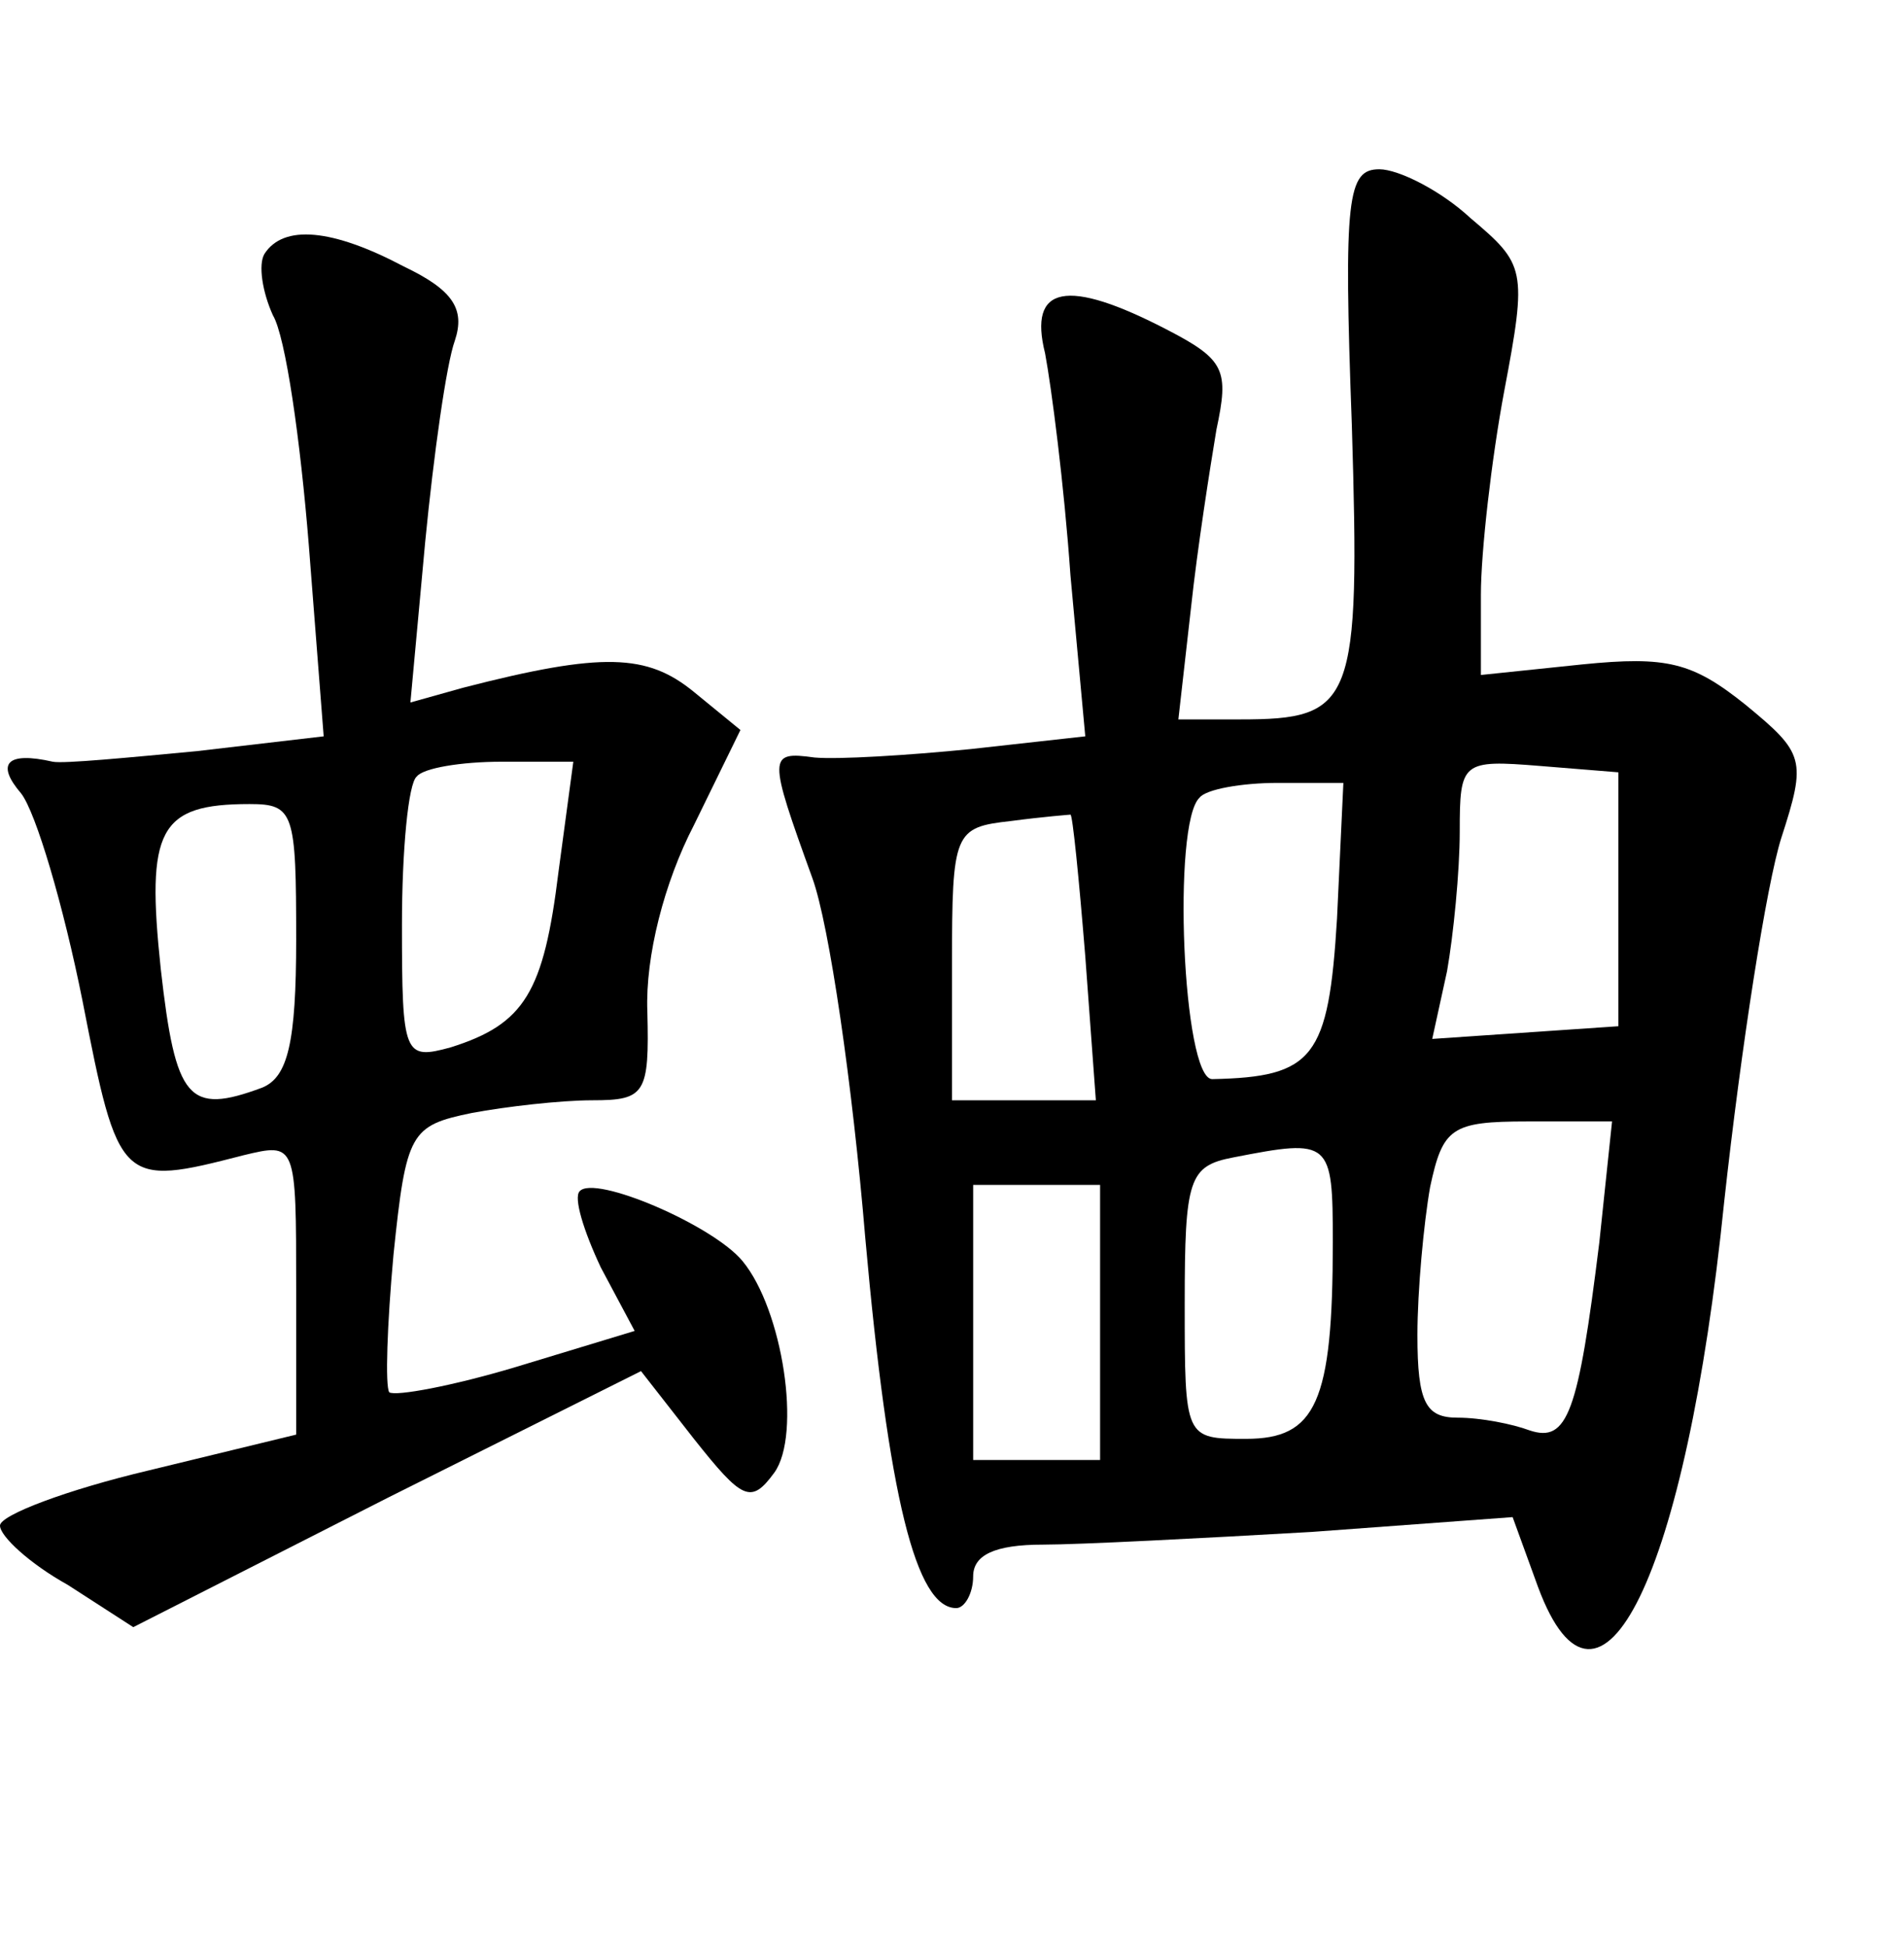 <?xml version="1.0" standalone="no"?>
<!DOCTYPE svg PUBLIC "-//W3C//DTD SVG 20010904//EN"
 "http://www.w3.org/TR/2001/REC-SVG-20010904/DTD/svg10.dtd">
<svg version="1.0" xmlns="http://www.w3.org/2000/svg"
 width="90pt" height="92pt" viewBox="0 0 90 92"
 preserveAspectRatio="xMidYMid meet">
<g transform="translate(0,92) scale(0.1,-0.1)"
fill="#000000" stroke="none">
<path d="M639 719 c4 -132 1 -139 -53 -139 l-29 0 6 53 c3 28 9 66 12 84 6 28
4 33 -23 47 -48 25 -66 21 -58 -11 3 -16 9 -62 12 -105 l7 -76 -54 -6 c-30 -3
-63 -5 -74 -4 -22 3 -22 1 -1 -57 8 -22 19 -98 25 -170 11 -123 24 -175 43
-175 4 0 8 7 8 15 0 10 10 15 33 15 17 0 75 3 127 6 l95 7 12 -33 c29 -78 70
5 88 182 8 73 20 150 27 172 12 37 11 40 -17 63 -25 20 -37 23 -77 19 l-48 -5
0 38 c0 20 5 64 11 96 11 58 10 60 -16 82 -14 13 -34 23 -43 23 -15 0 -17 -13
-13 -121z m126 -224 l0 -60 -44 -3 -44 -3 7 32 c3 17 6 47 6 66 0 33 1 34 38
31 l37 -3 0 -60z m-133 -9 c-4 -66 -11 -75 -59 -76 -14 0 -19 121 -6 133 3 4
20 7 37 7 l31 0 -3 -64z m-119 -18 l5 -68 -34 0 -34 0 0 64 c0 63 1 65 28 68
15 2 28 3 28 3 1 0 4 -30 7 -67z m243 -135 c-10 -81 -15 -95 -33 -89 -8 3 -23
6 -34 6 -15 0 -19 7 -19 39 0 21 3 53 6 70 6 28 10 31 46 31 l40 0 -6 -57z
m-126 0 c0 -76 -8 -93 -41 -93 -29 0 -29 0 -29 64 0 59 2 65 23 69 46 9 47 8
47 -40z m-110 -38 l0 -65 -30 0 -30 0 0 65 0 65 30 0 30 0 0 -65z"/>
<path d="M125 800 c-3 -5 -1 -18 4 -29 6 -10 13 -59 17 -109 l7 -90 -60 -7
c-32 -3 -63 -6 -68 -5 -22 5 -27 -1 -15 -15 7 -9 20 -53 29 -98 17 -87 18 -88
76 -73 25 6 25 6 25 -63 l0 -69 -70 -17 c-38 -9 -70 -21 -70 -26 0 -5 14 -18
32 -28 l31 -20 120 61 120 60 25 -32 c23 -29 27 -31 38 -16 13 18 4 77 -15
100 -14 17 -70 41 -77 33 -3 -3 2 -19 10 -36 l16 -30 -56 -17 c-30 -9 -57 -14
-60 -12 -2 3 -1 32 2 65 6 58 8 61 37 67 16 3 42 6 57 6 25 0 27 3 26 42 -1
26 8 61 22 88 l22 45 -22 18 c-22 18 -43 19 -109 2 l-25 -7 7 76 c4 41 10 84
14 95 5 15 -1 24 -24 35 -34 18 -57 20 -66 6z m139 -292 c-7 -57 -16 -72 -51
-83 -22 -6 -23 -4 -23 58 0 35 3 67 7 70 3 4 21 7 40 7 l34 0 -7 -52z m-124
-32 c0 -49 -4 -65 -16 -70 -35 -13 -41 -6 -48 56 -7 66 -1 78 42 78 21 0 22
-4 22 -64z"/>
</g>
</svg>
